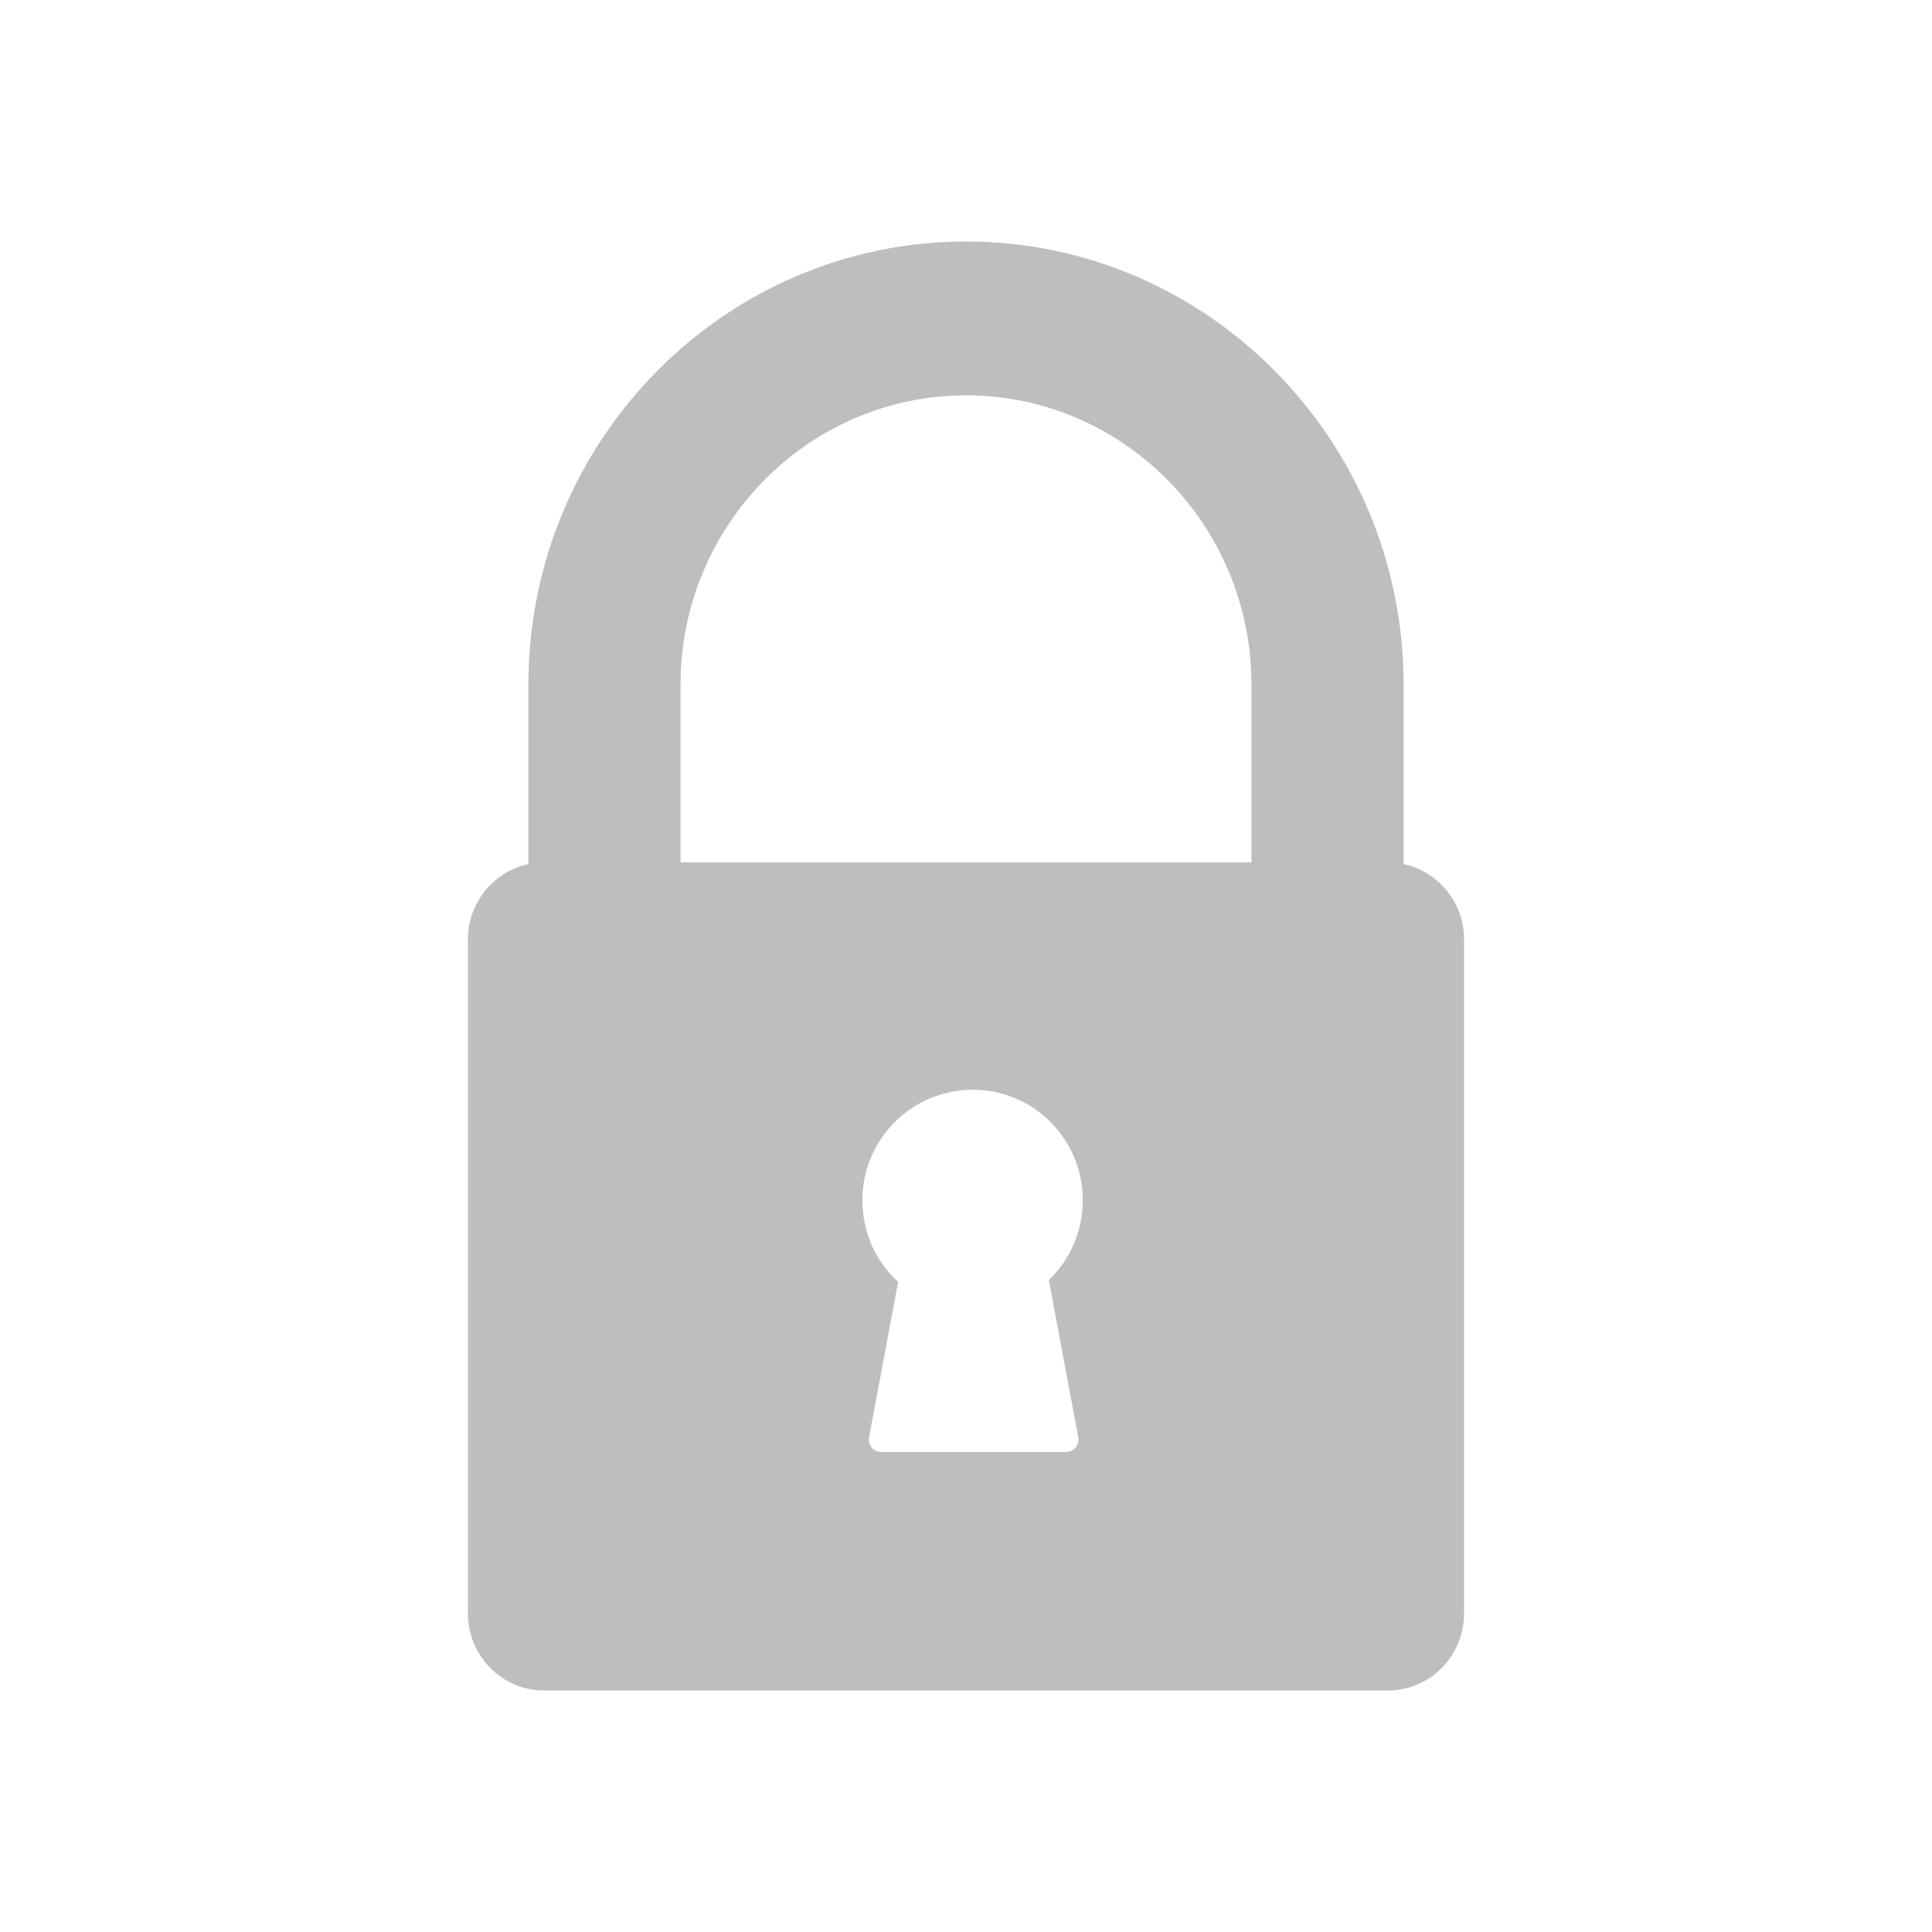 <?xml version="1.0" encoding="UTF-8" standalone="no"?>
<svg
   xmlns:dc="http://purl.org/dc/elements/1.1/"
   xmlns:cc="http://creativecommons.org/ns#"
   xmlns:rdf="http://www.w3.org/1999/02/22-rdf-syntax-ns#"
   xmlns:svg="http://www.w3.org/2000/svg"
   xmlns="http://www.w3.org/2000/svg"
   xmlns:sodipodi="http://sodipodi.sourceforge.net/DTD/sodipodi-0.dtd"
   xmlns:inkscape="http://www.inkscape.org/namespaces/inkscape"
   height="16"
   viewBox="0 0 16 16"
   width="16"
   version="1.1"
   id="svg4"
   sodipodi:docname="system-lock-screen-symbolic.svg"
   inkscape:version="1.0.2 (e86c870879, 2021-01-15)">
  <defs
     id="defs8">
    <linearGradient
       id="b"
       gradientUnits="userSpaceOnUse"
       x1="294.43"
       x2="290.336"
       y1="182.551"
       y2="30.599"
       gradientTransform="matrix(0.314,0,0,0.314,-104.642,-10.024)">
      <stop
         offset="0"
         stop-color="#566069"
         id="stop7" />
      <stop
         offset="1"
         stop-color="#6c7884"
         id="stop9" />
    </linearGradient>
    <linearGradient
       id="a"
       gradientUnits="userSpaceOnUse"
       x1="399.571"
       x2="399.571"
       y1="545.798"
       y2="517.798">
      <stop
         offset="0"
         stop-color="#3889e9"
         id="stop2" />
      <stop
         offset="1"
         stop-color="#5ea5fb"
         id="stop4" />
    </linearGradient>
    <linearGradient
       id="b-3"
       gradientUnits="userSpaceOnUse"
       x1="15.883"
       x2="14.338"
       y1="55.642"
       y2="-7.895"
       gradientTransform="matrix(0.193,0,0,0.192,4.908,3.565)">
      <stop
         offset="0"
         stop-color="#566069"
         id="stop7-6" />
      <stop
         offset="1"
         stop-color="#6c7884"
         id="stop9-7" />
    </linearGradient>
    <linearGradient
       id="b-36"
       gradientUnits="userSpaceOnUse"
       x1="167.458"
       x2="167.458"
       y1="569.971"
       y2="-138.895"
       gradientTransform="matrix(0.018,0,0,0.018,4.534,4.519)">
      <stop
         offset="0"
         stop-color="#566069"
         id="stop7-7" />
      <stop
         offset="1"
         stop-color="#6c7884"
         id="stop9-5" />
    </linearGradient>
  </defs>
  <sodipodi:namedview
     pagecolor="#ffffff"
     bordercolor="#666666"
     borderopacity="1"
     objecttolerance="10"
     gridtolerance="10"
     guidetolerance="10"
     inkscape:pageopacity="0"
     inkscape:pageshadow="2"
     inkscape:window-width="1920"
     inkscape:window-height="1146"
     id="namedview6"
     showgrid="false"
     inkscape:zoom="28.901399"
     inkscape:cx="3.5851036"
     inkscape:cy="10.946274"
     inkscape:window-x="0"
     inkscape:window-y="0"
     inkscape:window-maximized="1"
     inkscape:current-layer="svg4"
     inkscape:document-rotation="0" />
  <path
     id="path6606"
     style="fill:#bebebe;stroke-width:0.027"
     d="M 8,2 C 6.002,2 4.376,3.646 4.376,5.668 V 7.156 C 4.09,7.217 3.875,7.474 3.875,7.78 V 13.361 C 3.875,13.713 4.157,14 4.505,14 H 11.495 C 11.843,14 12.125,13.713 12.125,13.361 V 7.78 C 12.125,7.474 11.91,7.217 11.624,7.156 V 5.668 C 11.624,3.646 9.998,2 8,2 Z m 0,1.274 c 1.303,0 2.364,1.075 2.364,2.394 V 7.142 H 5.636 V 5.668 C 5.636,4.35 6.697,3.274 8,3.274 Z M 8.056,9.025 c 0.505,0 0.911,0.409 0.911,0.914 0,0.26 -0.107,0.496 -0.281,0.662 l 0.243,1.298 c 0.013,0.07 -0.034,0.126 -0.105,0.126 H 7.303 c -0.072,0 -0.119,-0.056 -0.105,-0.126 L 7.438,10.616 C 7.254,10.449 7.142,10.207 7.142,9.939 c 0,-0.505 0.409,-0.914 0.914,-0.914 z" />
</svg>
